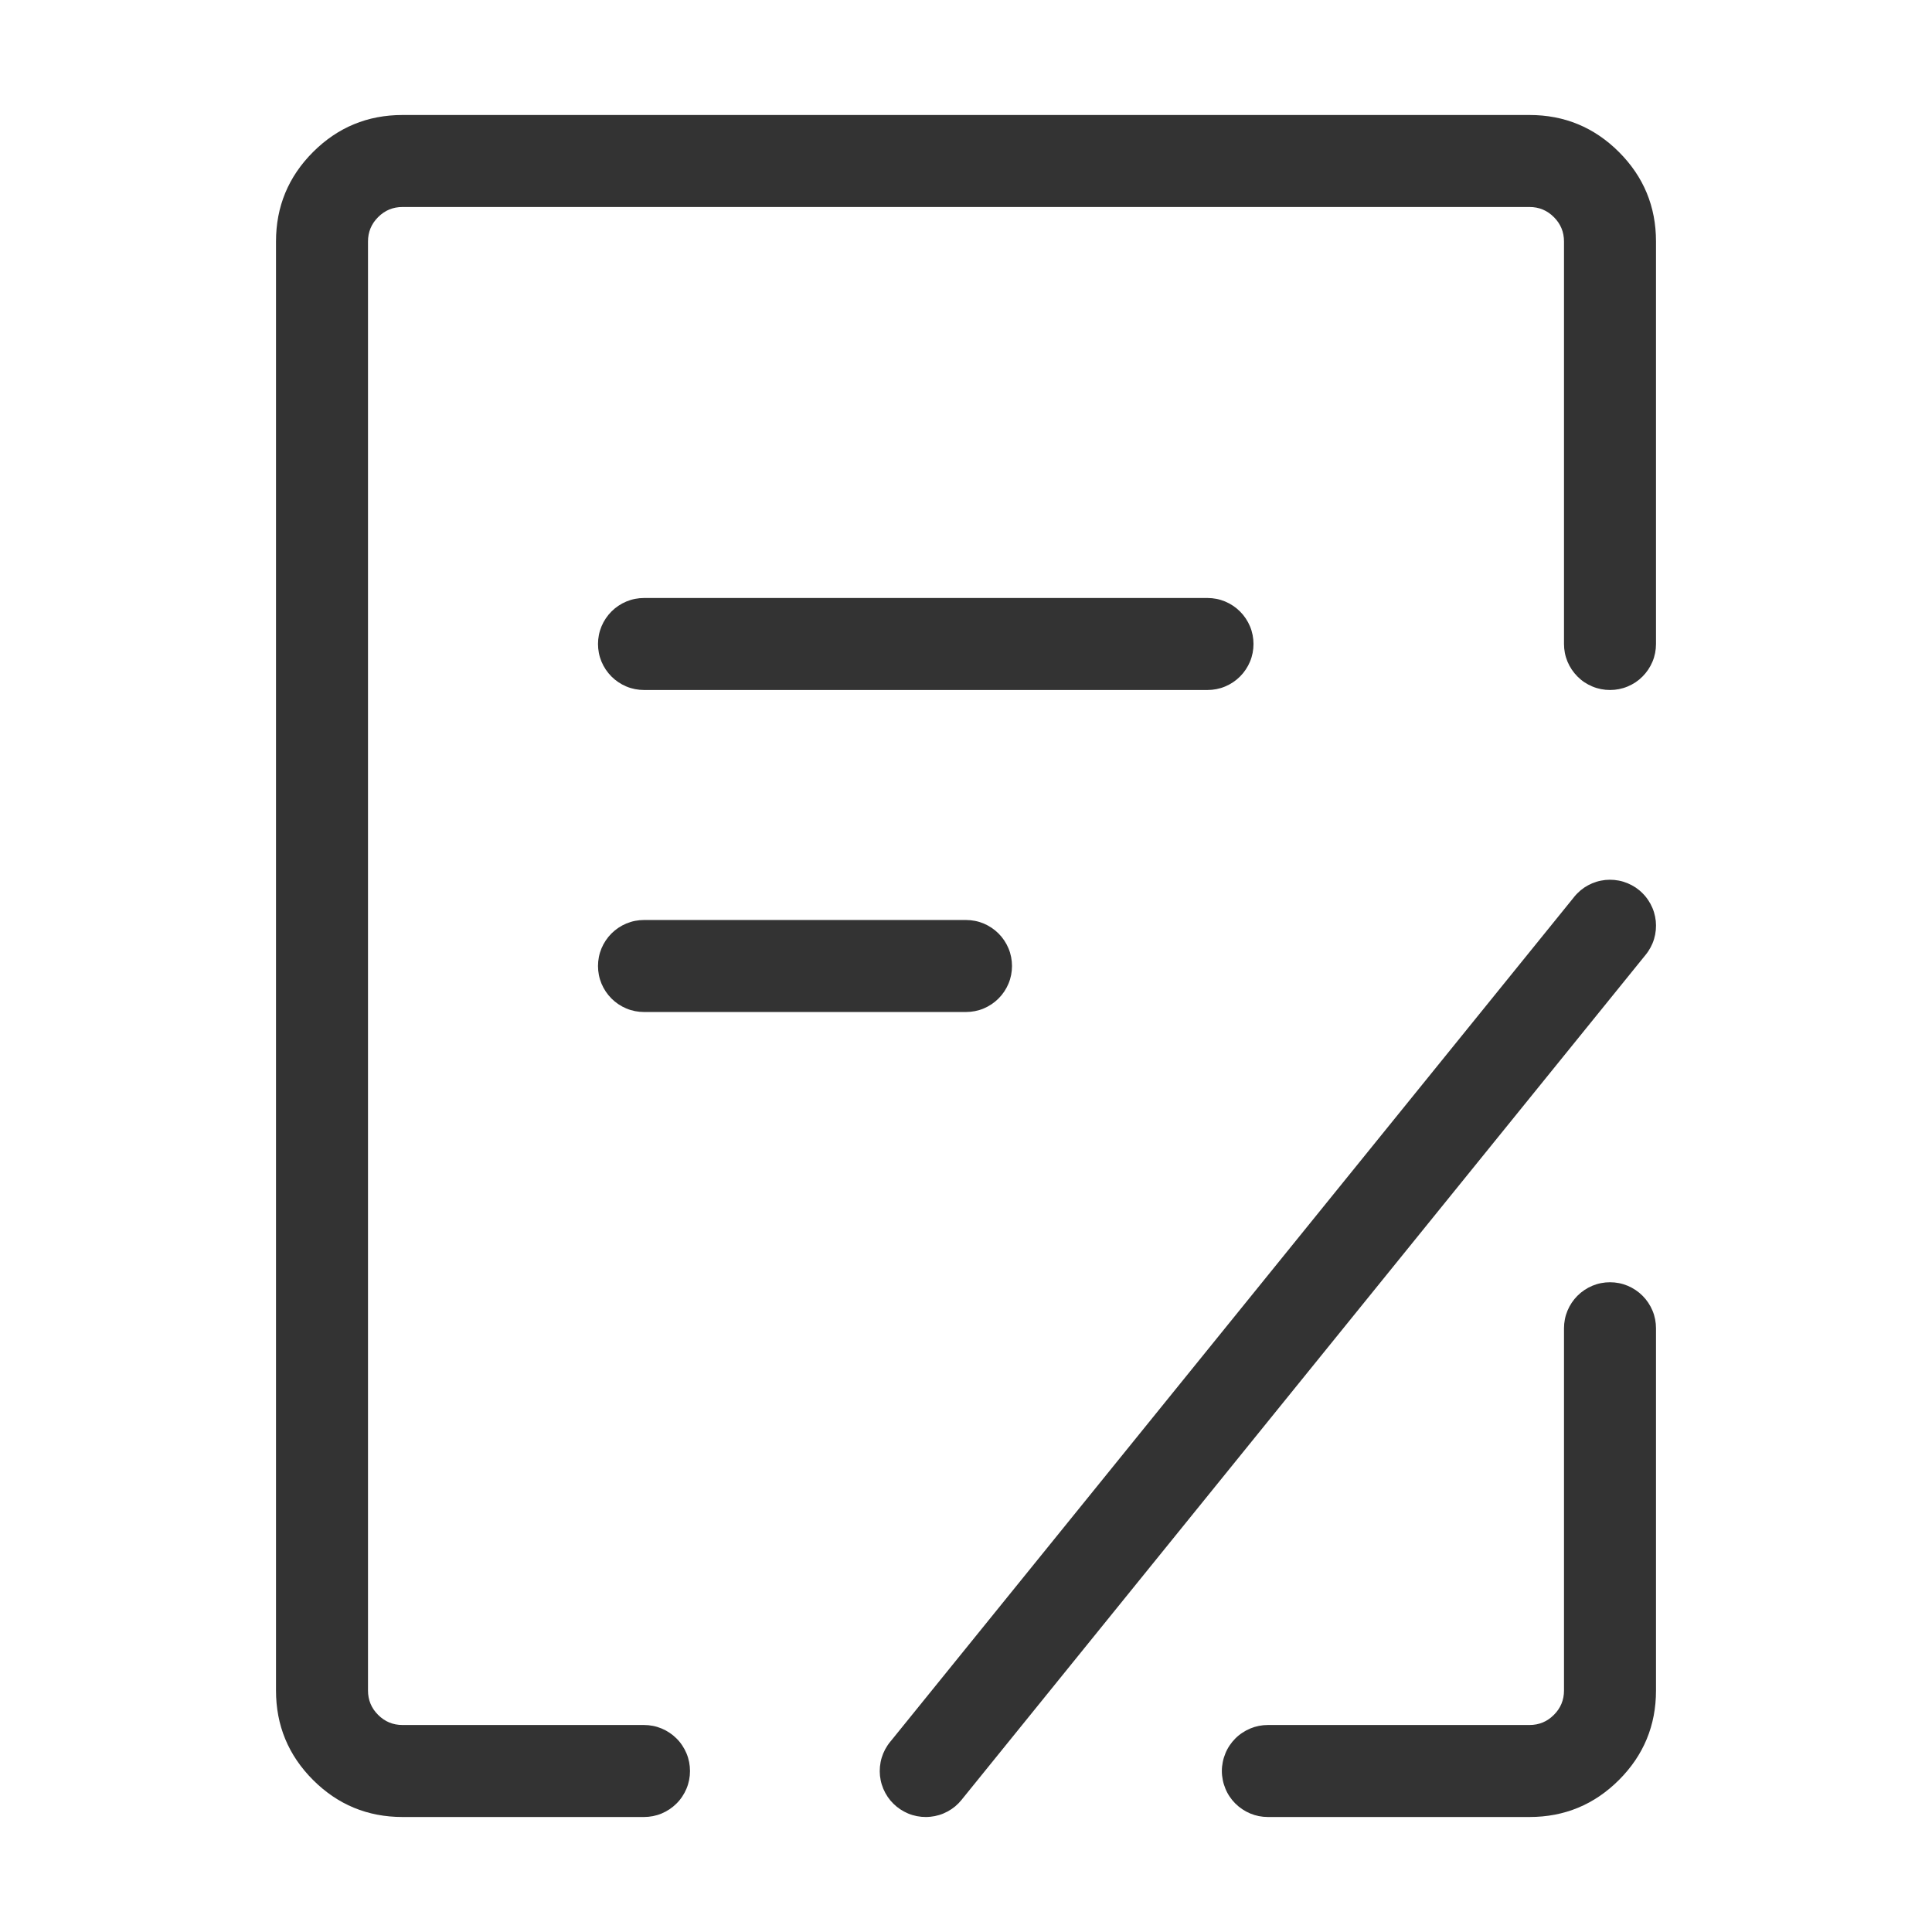 <svg xmlns="http://www.w3.org/2000/svg" xmlns:xlink="http://www.w3.org/1999/xlink" fill="none" version="1.1" width="42" height="42" viewBox="0 0 42 42"><defs><clipPath id="master_svg0_11_0004"><rect x="0" y="0" width="42" height="42" rx="0"/></clipPath></defs><g clip-path="url(#master_svg0_11_0004)"><g><path d="M27.562,37.5L33.25,37.5Q33.561,37.5,33.78,37.28Q34,37.061,34,36.75L34,28.875Q34,28.777,34.019,28.68Q34.038,28.583,34.076,28.492Q34.114,28.401,34.169,28.319Q34.223,28.238,34.293,28.168Q34.363,28.098,34.444,28.044Q34.526,27.989,34.617,27.951Q34.708,27.913,34.805,27.894Q34.902,27.875,35,27.875Q35.098,27.875,35.195,27.894Q35.292,27.913,35.383,27.951Q35.474,27.989,35.556,28.044Q35.637,28.098,35.707,28.168Q35.777,28.238,35.831,28.319Q35.886,28.401,35.924,28.492Q35.962,28.583,35.981,28.68Q36,28.777,36,28.875L36,36.75Q36,37.889,35.195,38.695Q34.389,39.5,33.25,39.5L27.562,39.5Q27.464,39.5,27.367,39.481Q27.271,39.462,27.18,39.424Q27.089,39.386,27.007,39.331Q26.925,39.277,26.855,39.207Q26.786,39.138,26.731,39.056Q26.676,38.974,26.639,38.883Q26.601,38.792,26.582,38.695Q26.562,38.598,26.562,38.5Q26.562,38.402,26.582,38.305Q26.601,38.208,26.639,38.117Q26.676,38.026,26.731,37.944Q26.786,37.863,26.855,37.793Q26.925,37.723,27.007,37.669Q27.089,37.614,27.18,37.576Q27.271,37.538,27.367,37.519Q27.464,37.5,27.562,37.5ZM28.562,38.5Q28.562,38.598,28.543,38.695Q28.524,38.792,28.486,38.883Q28.449,38.974,28.394,39.056Q28.339,39.138,28.27,39.207Q28.2,39.277,28.118,39.331Q28.036,39.386,27.945,39.424Q27.854,39.462,27.758,39.481Q27.661,39.5,27.562,39.5Q27.464,39.5,27.367,39.481Q27.271,39.462,27.18,39.424Q27.089,39.386,27.007,39.331Q26.925,39.277,26.855,39.207Q26.786,39.138,26.731,39.056Q26.676,38.974,26.639,38.883Q26.601,38.792,26.582,38.695Q26.562,38.598,26.562,38.5Q26.562,38.402,26.582,38.305Q26.601,38.208,26.639,38.117Q26.676,38.026,26.731,37.944Q26.786,37.863,26.855,37.793Q26.925,37.723,27.007,37.669Q27.089,37.614,27.18,37.576Q27.271,37.538,27.367,37.519Q27.464,37.5,27.562,37.5Q27.661,37.5,27.758,37.519Q27.854,37.538,27.945,37.576Q28.036,37.614,28.118,37.669Q28.2,37.723,28.27,37.793Q28.339,37.863,28.394,37.944Q28.449,38.026,28.486,38.117Q28.524,38.208,28.543,38.305Q28.562,38.402,28.562,38.5ZM36,28.875Q36,28.973,35.981,29.07Q35.962,29.167,35.924,29.258Q35.886,29.349,35.831,29.431Q35.777,29.512,35.707,29.582Q35.637,29.652,35.556,29.706Q35.474,29.761,35.383,29.799Q35.292,29.837,35.195,29.856Q35.098,29.875,35,29.875Q34.902,29.875,34.805,29.856Q34.708,29.837,34.617,29.799Q34.526,29.761,34.444,29.706Q34.363,29.652,34.293,29.582Q34.223,29.512,34.169,29.431Q34.114,29.349,34.076,29.258Q34.038,29.167,34.019,29.07Q34,28.973,34,28.875Q34,28.777,34.019,28.68Q34.038,28.583,34.076,28.492Q34.114,28.401,34.169,28.319Q34.223,28.238,34.293,28.168Q34.363,28.098,34.444,28.044Q34.526,27.989,34.617,27.951Q34.708,27.913,34.805,27.894Q34.902,27.875,35,27.875Q35.098,27.875,35.195,27.894Q35.292,27.913,35.383,27.951Q35.474,27.989,35.556,28.044Q35.637,28.098,35.707,28.168Q35.777,28.238,35.831,28.319Q35.886,28.401,35.924,28.492Q35.962,28.583,35.981,28.68Q36,28.777,36,28.875Z" fill="#333333" fill-opacity="1"/></g><g><path d="M14,39.5L8.75,39.5Q7.611,39.5,6.805,38.695Q6,37.889,6,36.75L6,5.25Q6,4.111,6.805,3.305Q7.611,2.5,8.75,2.5L33.25,2.5Q34.389,2.5,35.195,3.305Q36,4.111,36,5.25L36,14Q36,14.098,35.981,14.195Q35.962,14.292,35.924,14.383Q35.886,14.474,35.831,14.556Q35.777,14.637,35.707,14.707Q35.638,14.777,35.556,14.832Q35.474,14.886,35.383,14.924Q35.292,14.962,35.195,14.981Q35.099,15,35,15Q34.901,15,34.805,14.981Q34.708,14.962,34.617,14.924Q34.526,14.886,34.444,14.832Q34.362,14.777,34.293,14.707Q34.223,14.637,34.169,14.556Q34.114,14.474,34.076,14.383Q34.038,14.292,34.019,14.195Q34,14.098,34,14L34,5.25Q34,4.939,33.78,4.72Q33.561,4.5,33.25,4.5L8.75,4.5Q8.439,4.5,8.22,4.72Q8,4.939,8,5.25L8,36.75Q8,37.061,8.22,37.28Q8.439,37.5,8.75,37.5L14,37.5Q14.098,37.5,14.195,37.519Q14.292,37.538,14.383,37.576Q14.474,37.614,14.556,37.669Q14.637,37.723,14.707,37.793Q14.777,37.862,14.831,37.944Q14.886,38.026,14.924,38.117Q14.962,38.208,14.981,38.305Q15,38.401,15,38.5Q15,38.599,14.981,38.695Q14.962,38.792,14.924,38.883Q14.886,38.974,14.831,39.056Q14.777,39.138,14.707,39.207Q14.637,39.277,14.556,39.331Q14.474,39.386,14.383,39.424Q14.292,39.462,14.195,39.481Q14.098,39.5,14,39.5ZM15,38.5Q15,38.599,14.981,38.695Q14.962,38.792,14.924,38.883Q14.886,38.974,14.831,39.056Q14.777,39.138,14.707,39.207Q14.637,39.277,14.556,39.331Q14.474,39.386,14.383,39.424Q14.292,39.462,14.195,39.481Q14.098,39.5,14,39.5Q13.902,39.5,13.805,39.481Q13.708,39.462,13.617,39.424Q13.526,39.386,13.444,39.331Q13.363,39.277,13.293,39.207Q13.223,39.138,13.169,39.056Q13.114,38.974,13.076,38.883Q13.038,38.792,13.019,38.695Q13,38.599,13,38.5Q13,38.401,13.019,38.305Q13.038,38.208,13.076,38.117Q13.114,38.026,13.169,37.944Q13.223,37.862,13.293,37.793Q13.363,37.723,13.444,37.669Q13.526,37.614,13.617,37.576Q13.708,37.538,13.805,37.519Q13.902,37.5,14,37.5Q14.098,37.5,14.195,37.519Q14.292,37.538,14.383,37.576Q14.474,37.614,14.556,37.669Q14.637,37.723,14.707,37.793Q14.777,37.862,14.831,37.944Q14.886,38.026,14.924,38.117Q14.962,38.208,14.981,38.305Q15,38.401,15,38.5ZM36,14Q36,14.098,35.981,14.195Q35.962,14.292,35.924,14.383Q35.886,14.474,35.831,14.556Q35.777,14.637,35.707,14.707Q35.638,14.777,35.556,14.832Q35.474,14.886,35.383,14.924Q35.292,14.962,35.195,14.981Q35.099,15,35,15Q34.901,15,34.805,14.981Q34.708,14.962,34.617,14.924Q34.526,14.886,34.444,14.832Q34.362,14.777,34.293,14.707Q34.223,14.637,34.169,14.556Q34.114,14.474,34.076,14.383Q34.038,14.292,34.019,14.195Q34,14.098,34,14Q34,13.902,34.019,13.805Q34.038,13.708,34.076,13.617Q34.114,13.526,34.169,13.444Q34.223,13.363,34.293,13.293Q34.362,13.223,34.444,13.169Q34.526,13.114,34.617,13.076Q34.708,13.038,34.805,13.019Q34.901,13,35,13Q35.099,13,35.195,13.019Q35.292,13.038,35.383,13.076Q35.474,13.114,35.556,13.169Q35.638,13.223,35.707,13.293Q35.777,13.363,35.831,13.444Q35.886,13.526,35.924,13.617Q35.962,13.708,35.981,13.805Q36,13.902,36,14Z" fill="#333333" fill-opacity="1"/></g><g><path d="M26.25,15L14,15Q13.902,15,13.805,14.981Q13.708,14.962,13.617,14.924Q13.526,14.886,13.444,14.831Q13.363,14.777,13.293,14.707Q13.223,14.637,13.169,14.556Q13.114,14.474,13.076,14.383Q13.038,14.292,13.019,14.195Q13,14.098,13,14Q13,13.902,13.019,13.805Q13.038,13.708,13.076,13.617Q13.114,13.526,13.169,13.444Q13.223,13.363,13.293,13.293Q13.363,13.223,13.444,13.169Q13.526,13.114,13.617,13.076Q13.708,13.038,13.805,13.019Q13.902,13,14,13L26.25,13Q26.349,13,26.445,13.019Q26.542,13.038,26.633,13.076Q26.724,13.114,26.806,13.169Q26.887,13.223,26.957,13.293Q27.027,13.363,27.081,13.444Q27.136,13.526,27.174,13.617Q27.212,13.708,27.231,13.805Q27.25,13.902,27.25,14Q27.25,14.098,27.231,14.195Q27.212,14.292,27.174,14.383Q27.136,14.474,27.081,14.556Q27.027,14.637,26.957,14.707Q26.887,14.777,26.806,14.831Q26.724,14.886,26.633,14.924Q26.542,14.962,26.445,14.981Q26.349,15,26.25,15ZM27.25,14Q27.25,14.098,27.231,14.195Q27.212,14.292,27.174,14.383Q27.136,14.474,27.081,14.556Q27.027,14.637,26.957,14.707Q26.887,14.777,26.806,14.831Q26.724,14.886,26.633,14.924Q26.542,14.962,26.445,14.981Q26.349,15,26.25,15Q26.151,15,26.055,14.981Q25.958,14.962,25.867,14.924Q25.776,14.886,25.694,14.831Q25.613,14.777,25.543,14.707Q25.473,14.637,25.419,14.556Q25.364,14.474,25.326,14.383Q25.288,14.292,25.269,14.195Q25.25,14.098,25.25,14Q25.25,13.902,25.269,13.805Q25.288,13.708,25.326,13.617Q25.364,13.526,25.419,13.444Q25.473,13.363,25.543,13.293Q25.613,13.223,25.694,13.169Q25.776,13.114,25.867,13.076Q25.958,13.038,26.055,13.019Q26.151,13,26.25,13Q26.349,13,26.445,13.019Q26.542,13.038,26.633,13.076Q26.724,13.114,26.806,13.169Q26.887,13.223,26.957,13.293Q27.027,13.363,27.081,13.444Q27.136,13.526,27.174,13.617Q27.212,13.708,27.231,13.805Q27.25,13.902,27.25,14ZM15,14Q15,14.098,14.981,14.195Q14.962,14.292,14.924,14.383Q14.886,14.474,14.831,14.556Q14.777,14.637,14.707,14.707Q14.637,14.777,14.556,14.831Q14.474,14.886,14.383,14.924Q14.292,14.962,14.195,14.981Q14.098,15,14,15Q13.902,15,13.805,14.981Q13.708,14.962,13.617,14.924Q13.526,14.886,13.444,14.831Q13.363,14.777,13.293,14.707Q13.223,14.637,13.169,14.556Q13.114,14.474,13.076,14.383Q13.038,14.292,13.019,14.195Q13,14.098,13,14Q13,13.902,13.019,13.805Q13.038,13.708,13.076,13.617Q13.114,13.526,13.169,13.444Q13.223,13.363,13.293,13.293Q13.363,13.223,13.444,13.169Q13.526,13.114,13.617,13.076Q13.708,13.038,13.805,13.019Q13.902,13,14,13Q14.098,13,14.195,13.019Q14.292,13.038,14.383,13.076Q14.474,13.114,14.556,13.169Q14.637,13.223,14.707,13.293Q14.777,13.363,14.831,13.444Q14.886,13.526,14.924,13.617Q14.962,13.708,14.981,13.805Q15,13.902,15,14Z" fill="#333333" fill-opacity="1"/></g><g><path d="M35.777,20.754L20.902,39.129Q20.84,39.206,20.765,39.269Q20.689,39.332,20.602,39.379Q20.516,39.426,20.422,39.455Q20.328,39.484,20.23,39.494Q20.132,39.505,20.034,39.496Q19.936,39.487,19.841,39.459Q19.747,39.431,19.66,39.385Q19.572,39.339,19.496,39.277Q19.419,39.215,19.356,39.14Q19.293,39.064,19.246,38.977Q19.199,38.891,19.17,38.797Q19.141,38.703,19.13,38.605Q19.12,38.507,19.129,38.409Q19.138,38.311,19.166,38.216Q19.194,38.122,19.24,38.034Q19.286,37.947,19.348,37.871L34.223,19.496Q34.285,19.419,34.36,19.356Q34.436,19.293,34.523,19.246Q34.609,19.199,34.703,19.17Q34.797,19.141,34.895,19.13Q34.993,19.12,35.091,19.129Q35.189,19.138,35.284,19.166Q35.378,19.194,35.465,19.24Q35.553,19.286,35.629,19.348Q35.706,19.41,35.769,19.485Q35.832,19.561,35.879,19.648Q35.926,19.734,35.955,19.828Q35.984,19.922,35.995,20.02Q36.005,20.118,35.996,20.216Q35.987,20.314,35.959,20.409Q35.931,20.503,35.885,20.59Q35.839,20.678,35.777,20.754ZM36,20.125Q36,20.223,35.981,20.32Q35.962,20.417,35.924,20.508Q35.886,20.599,35.831,20.681Q35.777,20.762,35.707,20.832Q35.638,20.902,35.556,20.956Q35.474,21.011,35.383,21.049Q35.292,21.087,35.195,21.106Q35.099,21.125,35,21.125Q34.901,21.125,34.805,21.106Q34.708,21.087,34.617,21.049Q34.526,21.011,34.444,20.956Q34.362,20.902,34.293,20.832Q34.223,20.762,34.169,20.681Q34.114,20.599,34.076,20.508Q34.038,20.417,34.019,20.32Q34,20.223,34,20.125Q34,20.026,34.019,19.93Q34.038,19.833,34.076,19.742Q34.114,19.651,34.169,19.569Q34.223,19.487,34.293,19.418Q34.362,19.348,34.444,19.293Q34.526,19.239,34.617,19.201Q34.708,19.163,34.805,19.144Q34.901,19.125,35,19.125Q35.099,19.125,35.195,19.144Q35.292,19.163,35.383,19.201Q35.474,19.239,35.556,19.293Q35.638,19.348,35.707,19.418Q35.777,19.487,35.831,19.569Q35.886,19.651,35.924,19.742Q35.962,19.833,35.981,19.93Q36,20.026,36,20.125ZM21.125,38.5Q21.125,38.598,21.106,38.695Q21.087,38.792,21.049,38.883Q21.011,38.974,20.956,39.056Q20.902,39.137,20.832,39.207Q20.762,39.277,20.681,39.331Q20.599,39.386,20.508,39.424Q20.417,39.462,20.32,39.481Q20.223,39.5,20.125,39.5Q20.027,39.5,19.93,39.481Q19.833,39.462,19.742,39.424Q19.651,39.386,19.569,39.331Q19.488,39.277,19.418,39.207Q19.348,39.137,19.294,39.056Q19.239,38.974,19.201,38.883Q19.163,38.792,19.144,38.695Q19.125,38.598,19.125,38.5Q19.125,38.401,19.144,38.305Q19.163,38.208,19.201,38.117Q19.239,38.026,19.294,37.944Q19.348,37.862,19.418,37.793Q19.488,37.723,19.569,37.668Q19.651,37.614,19.742,37.576Q19.833,37.538,19.93,37.519Q20.027,37.5,20.125,37.5Q20.223,37.5,20.32,37.519Q20.417,37.538,20.508,37.576Q20.599,37.614,20.681,37.668Q20.762,37.723,20.832,37.793Q20.902,37.862,20.956,37.944Q21.011,38.026,21.049,38.117Q21.087,38.208,21.106,38.305Q21.125,38.401,21.125,38.5Z" fill="#333333" fill-opacity="1"/></g><g><path d="M21,22L14,22Q13.902,22,13.805,21.981Q13.708,21.962,13.617,21.924Q13.526,21.886,13.444,21.831Q13.363,21.777,13.293,21.707Q13.223,21.637,13.169,21.556Q13.114,21.474,13.076,21.383Q13.038,21.292,13.019,21.195Q13,21.098,13,21Q13,20.902,13.019,20.805Q13.038,20.708,13.076,20.617Q13.114,20.526,13.169,20.444Q13.223,20.363,13.293,20.293Q13.363,20.223,13.444,20.169Q13.526,20.114,13.617,20.076Q13.708,20.038,13.805,20.019Q13.902,20,14,20L21,20Q21.098,20,21.195,20.019Q21.292,20.038,21.383,20.076Q21.474,20.114,21.556,20.169Q21.637,20.223,21.707,20.293Q21.777,20.363,21.831,20.444Q21.886,20.526,21.924,20.617Q21.962,20.708,21.981,20.805Q22,20.902,22,21Q22,21.098,21.981,21.195Q21.962,21.292,21.924,21.383Q21.886,21.474,21.831,21.556Q21.777,21.637,21.707,21.707Q21.637,21.777,21.556,21.831Q21.474,21.886,21.383,21.924Q21.292,21.962,21.195,21.981Q21.098,22,21,22ZM22,21Q22,21.098,21.981,21.195Q21.962,21.292,21.924,21.383Q21.886,21.474,21.831,21.556Q21.777,21.637,21.707,21.707Q21.637,21.777,21.556,21.831Q21.474,21.886,21.383,21.924Q21.292,21.962,21.195,21.981Q21.098,22,21,22Q20.902,22,20.805,21.981Q20.708,21.962,20.617,21.924Q20.526,21.886,20.444,21.831Q20.363,21.777,20.293,21.707Q20.223,21.637,20.169,21.556Q20.114,21.474,20.076,21.383Q20.038,21.292,20.019,21.195Q20,21.098,20,21Q20,20.902,20.019,20.805Q20.038,20.708,20.076,20.617Q20.114,20.526,20.169,20.444Q20.223,20.363,20.293,20.293Q20.363,20.223,20.444,20.169Q20.526,20.114,20.617,20.076Q20.708,20.038,20.805,20.019Q20.902,20,21,20Q21.098,20,21.195,20.019Q21.292,20.038,21.383,20.076Q21.474,20.114,21.556,20.169Q21.637,20.223,21.707,20.293Q21.777,20.363,21.831,20.444Q21.886,20.526,21.924,20.617Q21.962,20.708,21.981,20.805Q22,20.902,22,21ZM15,21Q15,21.098,14.981,21.195Q14.962,21.292,14.924,21.383Q14.886,21.474,14.831,21.556Q14.777,21.637,14.707,21.707Q14.637,21.777,14.556,21.831Q14.474,21.886,14.383,21.924Q14.292,21.962,14.195,21.981Q14.098,22,14,22Q13.902,22,13.805,21.981Q13.708,21.962,13.617,21.924Q13.526,21.886,13.444,21.831Q13.363,21.777,13.293,21.707Q13.223,21.637,13.169,21.556Q13.114,21.474,13.076,21.383Q13.038,21.292,13.019,21.195Q13,21.098,13,21Q13,20.902,13.019,20.805Q13.038,20.708,13.076,20.617Q13.114,20.526,13.169,20.444Q13.223,20.363,13.293,20.293Q13.363,20.223,13.444,20.169Q13.526,20.114,13.617,20.076Q13.708,20.038,13.805,20.019Q13.902,20,14,20Q14.098,20,14.195,20.019Q14.292,20.038,14.383,20.076Q14.474,20.114,14.556,20.169Q14.637,20.223,14.707,20.293Q14.777,20.363,14.831,20.444Q14.886,20.526,14.924,20.617Q14.962,20.708,14.981,20.805Q15,20.902,15,21Z" fill="#333333" fill-opacity="1"/></g></g></svg>